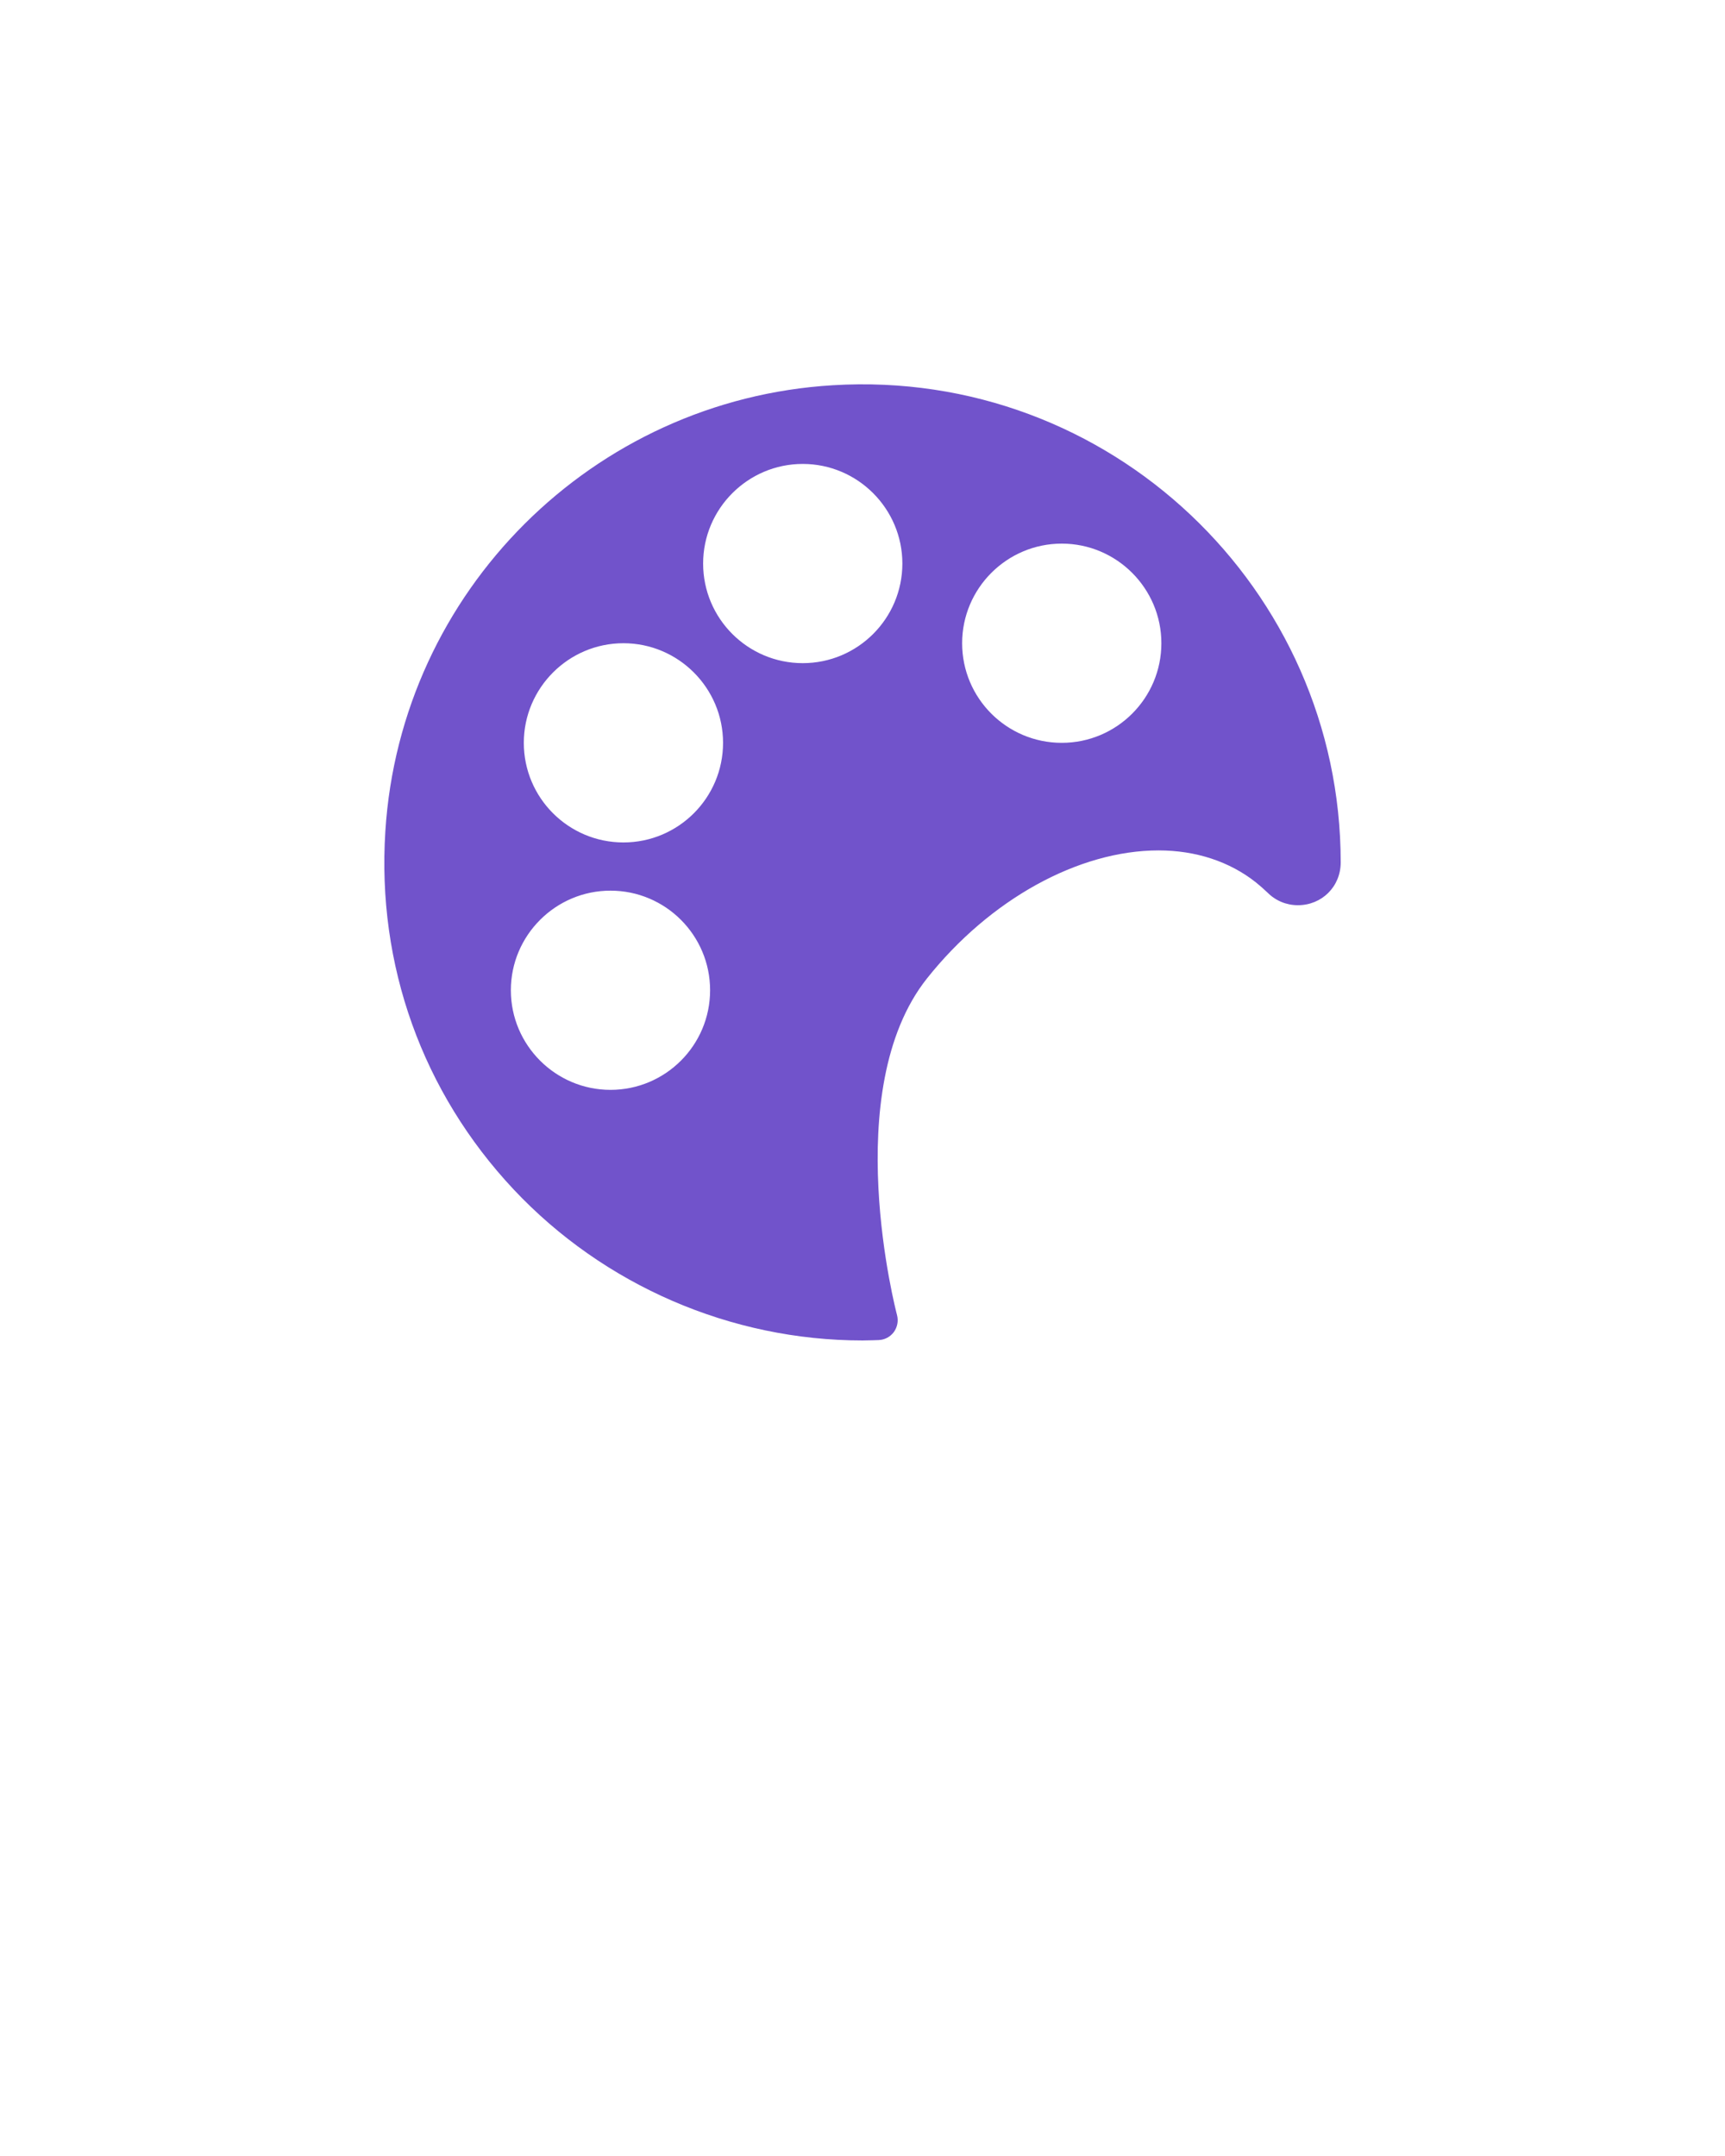 <svg xmlns="http://www.w3.org/2000/svg" xmlns:xlink="http://www.w3.org/1999/xlink" version="1.1" x="0px" y="0px" viewBox="0 0 100 125" fill="#7153CB" enable-background="new 0 0 100 100" xml:space="preserve"><g><path d="M48.28,22.335c-13.906,0.832-25.064,11.954-25.941,25.86   c-0.497,7.75,2.148,15.13,7.438,20.767c5.232,5.567,12.601,8.755,20.224,8.755   c0.312,0,0.936-0.023,0.936-0.023c0.347-0.012,0.67-0.185,0.878-0.462   c0.208-0.289,0.277-0.647,0.185-0.993c-0.035-0.127-3.419-13.028,1.744-19.519   c3.638-4.574,8.778-7.415,13.421-7.415c2.16,0,4.123,0.647,5.648,1.86   c0.231,0.185,0.45,0.381,0.67,0.589c0.474,0.474,1.097,0.728,1.756,0.728   c1.386,0,2.483-1.074,2.483-2.483C77.721,34.151,64.346,21.354,48.28,22.335z    M35.39,63.188c-3.176,0-5.775-2.587-5.775-5.775   c0-3.188,2.599-5.775,5.775-5.775c3.188,0,5.775,2.587,5.775,5.775   C41.165,60.601,38.578,63.188,35.39,63.188z M36.141,48.843   c-3.188,0-5.775-2.587-5.775-5.775c0-3.176,2.587-5.775,5.775-5.775   c3.188,0,5.775,2.599,5.775,5.775C41.916,46.255,39.328,48.843,36.141,48.843z    M46.536,38.448c-3.188,0-5.775-2.587-5.775-5.775   c0-3.176,2.587-5.775,5.775-5.775c3.188,0,5.775,2.599,5.775,5.775   C52.311,35.86,49.723,38.448,46.536,38.448z M61.551,43.068   c-3.188,0-5.775-2.587-5.775-5.775c0-3.176,2.587-5.775,5.775-5.775   c3.188,0,5.775,2.599,5.775,5.775C67.326,40.48,64.738,43.068,61.551,43.068z"/></g></svg>
